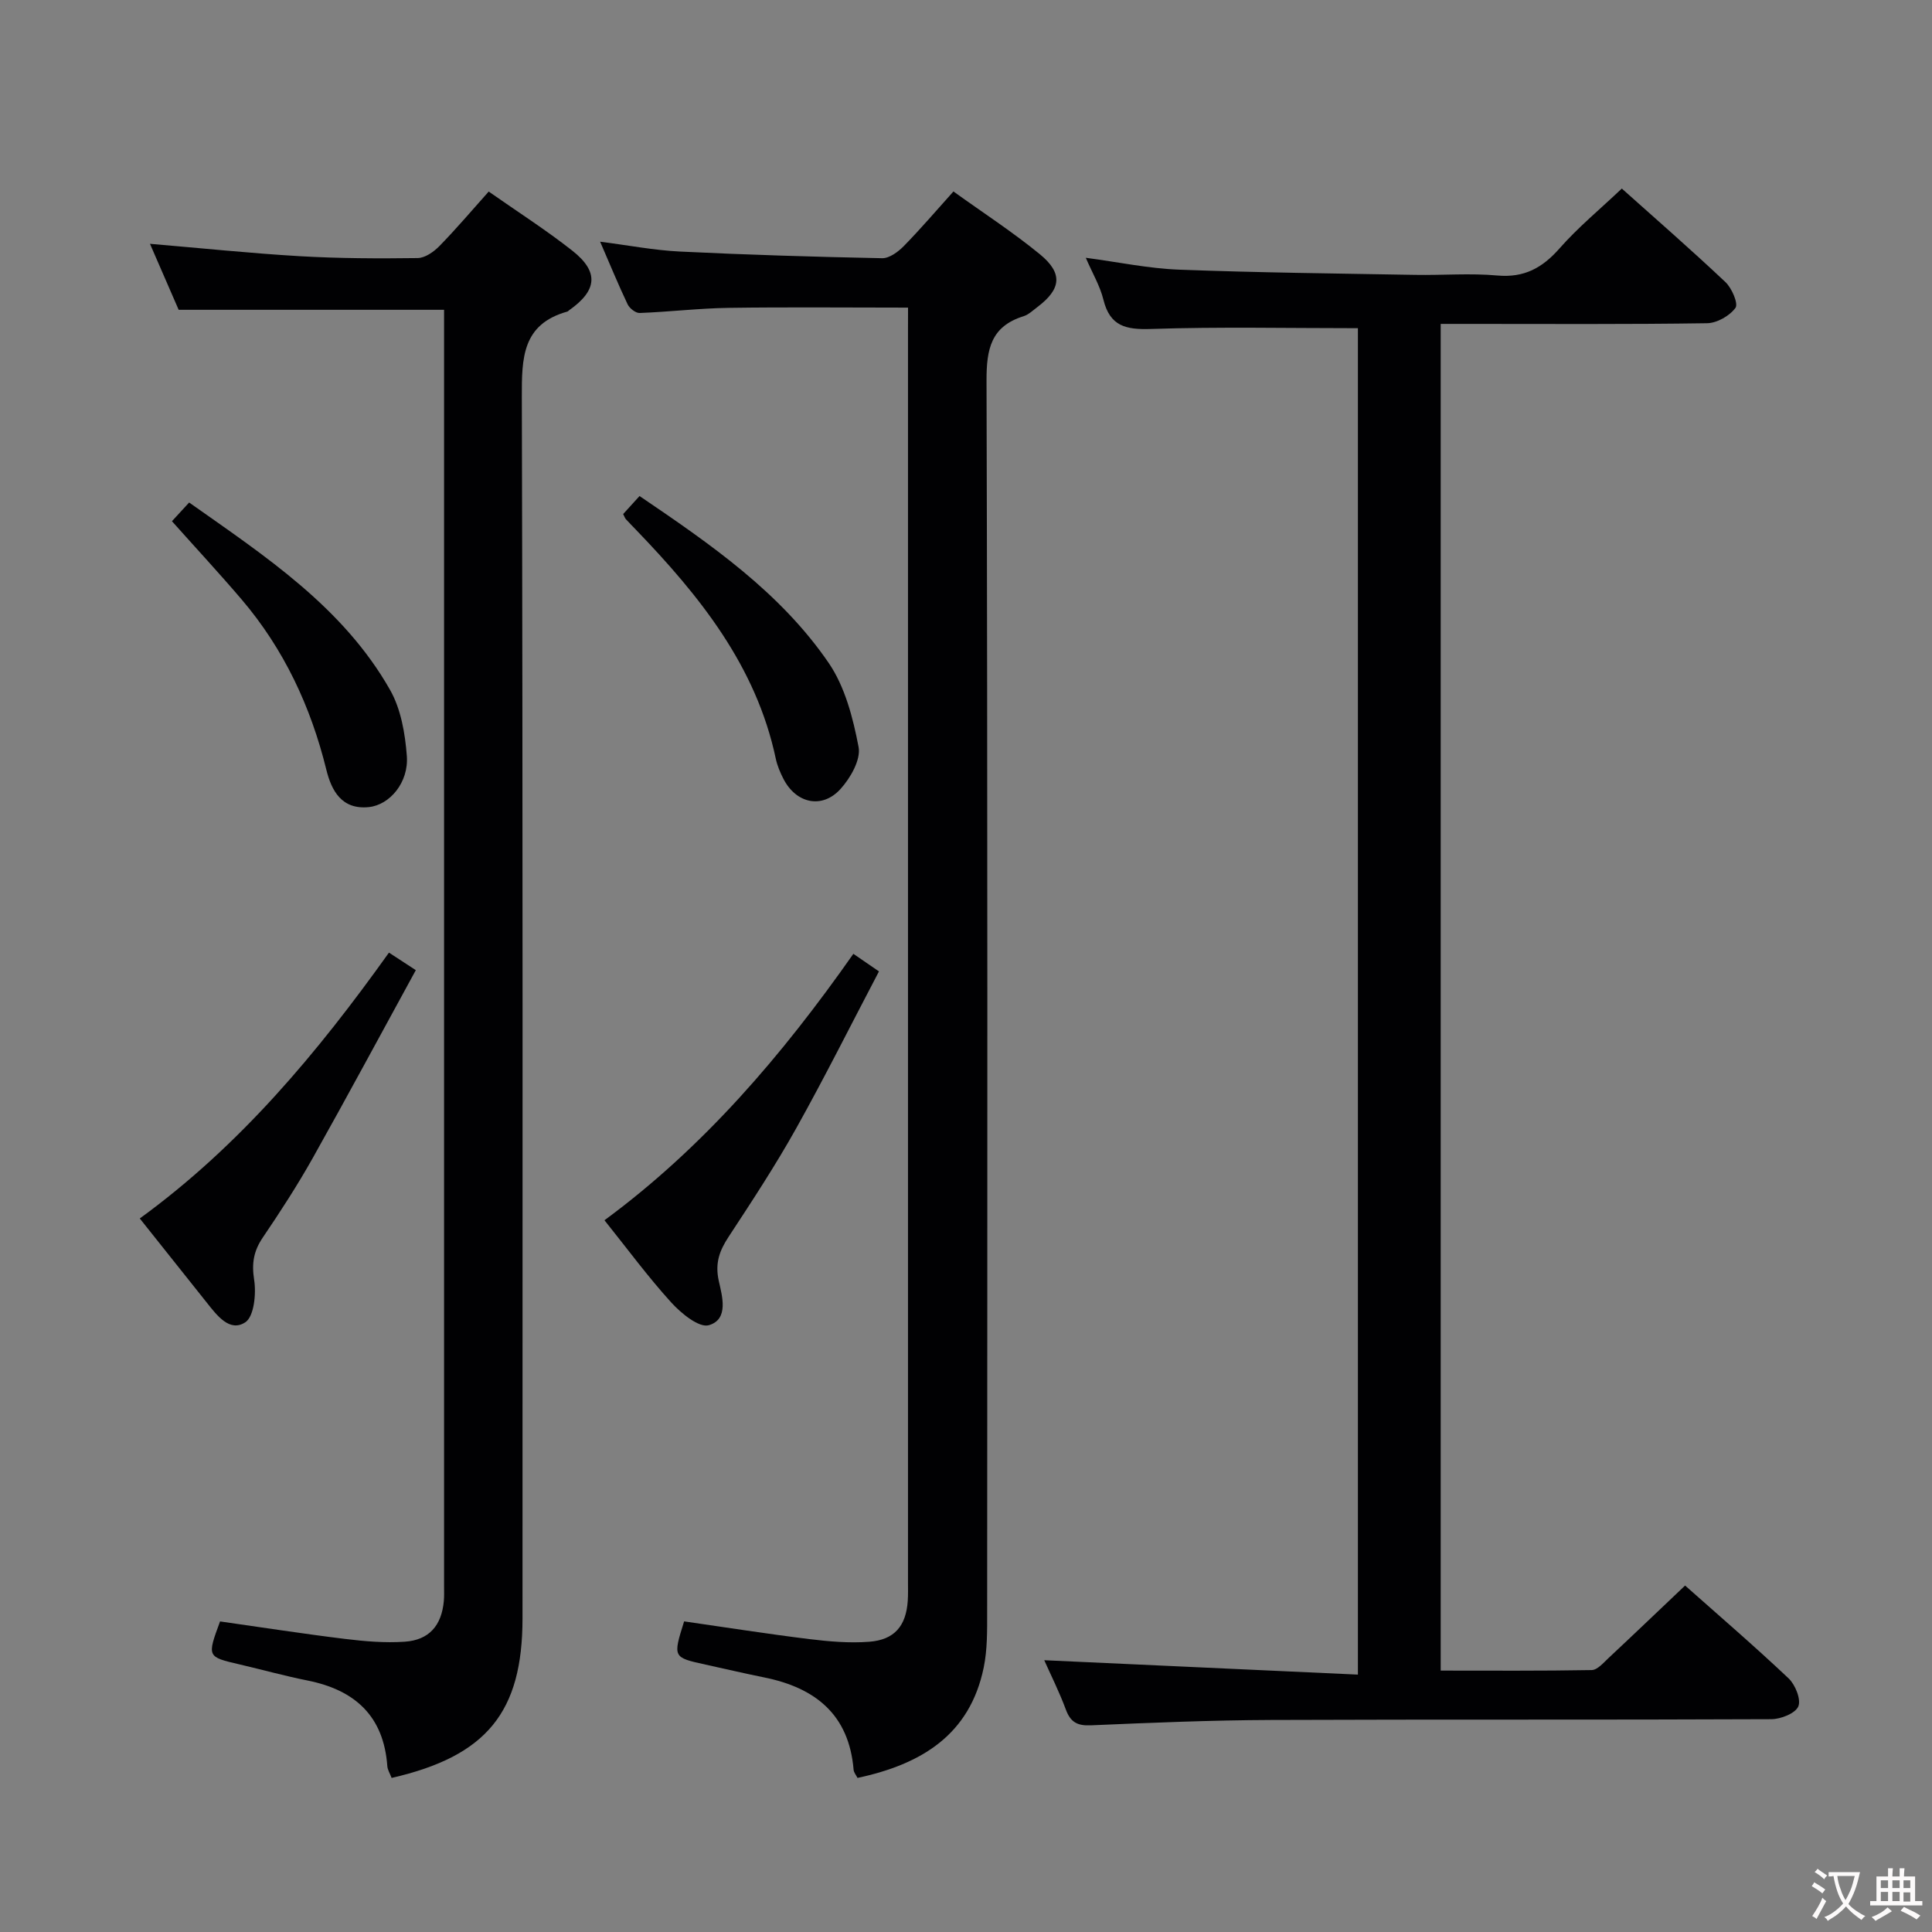 <svg enable-background="new 0 0 400 400" viewBox="0 0 400 400" xmlns="http://www.w3.org/2000/svg"><rect x="0" y="0" width="400" height="400" fill="#808080" stroke="none"/><g fill="#010103"><path d="m281.14 67.95c-14.59 0-28.73-.31-42.84.16-5.19.17-8.49-.55-9.85-6.06-.7-2.85-2.28-5.5-3.65-8.68 6.71.89 12.99 2.22 19.31 2.46 16.29.62 32.61.79 48.91 1.08 5.66.1 11.37-.38 16.98.13 5.57.5 9.33-1.57 12.89-5.62 3.82-4.34 8.33-8.06 12.89-12.38 6.97 6.23 14.34 12.65 21.45 19.36 1.33 1.25 2.71 4.48 2.08 5.34-1.21 1.66-3.83 3.15-5.89 3.18-16.49.25-32.99.14-49.48.14-1.79 0-3.59 0-5.66 0v278.82c10.41 0 20.84.08 31.26-.11 1.19-.02 2.44-1.51 3.5-2.5 5.22-4.88 10.38-9.82 15.84-15 6.9 6.13 14.33 12.51 21.43 19.22 1.39 1.32 2.62 4.38 2.01 5.81-.63 1.45-3.63 2.63-5.59 2.64-34.49.16-68.98.02-103.47.16-12.47.05-24.95.57-37.41 1.11-2.8.12-4.21-.65-5.18-3.27-1.37-3.7-3.16-7.25-4.47-10.21 21.46.98 42.95 1.97 64.94 2.98 0-93.71 0-186.39 0-278.76z"/><path d="m188 63.69c-12.62 0-24.9-.13-37.18.05-6.13.09-12.26.83-18.39 1.06-.83.03-2.09-.96-2.49-1.8-1.92-4.04-3.62-8.18-5.69-12.96 5.89.75 11.17 1.78 16.5 2.04 13.95.68 27.91 1.1 41.88 1.38 1.5.03 3.31-1.31 4.48-2.5 3.48-3.55 6.71-7.34 10.29-11.32 6.15 4.43 12.3 8.41 17.92 13.02 4.79 3.94 4.38 7.18-.5 10.88-.93.7-1.84 1.59-2.9 1.93-6.75 2.1-7.69 6.79-7.67 13.34.24 84.99.17 169.99.13 254.98 0 3.82.05 7.73-.71 11.44-2.88 14-12.96 20.05-26.13 22.87-.3-.59-.76-1.12-.81-1.69-.95-11.43-7.92-16.97-18.48-19.11-4.06-.82-8.1-1.77-12.16-2.66-6.79-1.49-6.79-1.49-4.45-8.95 8.6 1.23 17.25 2.6 25.95 3.67 4.08.5 8.27.86 12.35.55 5.25-.39 7.64-3.27 8-8.44.09-1.33.05-2.67.05-4 0-86.16 0-172.32 0-258.48.01-1.63.01-3.28.01-5.3z"/><path d="m81.08 368.1c-.36-.95-.84-1.68-.89-2.45-.75-10.37-6.71-15.76-16.53-17.72-4.7-.94-9.33-2.23-14.01-3.32-6.8-1.58-6.8-1.56-4.09-8.91 8.55 1.21 17.19 2.56 25.87 3.62 4.09.5 8.26.86 12.35.58 5.07-.34 7.65-3.36 8.11-8.42.09-.99.05-2 .05-3 0-86.63 0-173.25 0-259.88 0-1.49 0-2.98 0-4.46-18.36 0-36.4 0-54.95 0-1.8-4.13-3.88-8.93-5.94-13.66 10.56.89 20.76 1.96 30.98 2.56 8.13.47 16.29.5 24.44.39 1.53-.02 3.34-1.29 4.51-2.49 3.47-3.55 6.69-7.35 10.2-11.28 5.97 4.18 11.85 7.94 17.3 12.23 5.57 4.38 5.19 8.23-.63 12.33-.14.1-.25.25-.4.29-9.36 2.62-9.43 9.63-9.41 17.7.22 84.29.14 168.59.14 252.88-.01 19.35-7.37 28.49-27.1 33.01z"/><path d="m80.53 197.23c1.63 1.06 3.1 2.03 5.56 3.63-7.19 13.13-14.14 26.08-21.34 38.9-3.17 5.64-6.7 11.09-10.33 16.44-1.91 2.81-2.34 5.36-1.8 8.79.45 2.88-.02 7.59-1.84 8.78-3.24 2.11-5.87-1.44-7.97-4.08-4.54-5.7-9.08-11.4-13.87-17.42 20.79-15.12 36.8-34.33 51.59-55.04z"/><path d="m176.68 197.48c1.75 1.2 3.08 2.12 5.3 3.64-5.72 10.89-11.19 21.85-17.16 32.53-4.29 7.67-9.13 15.04-13.96 22.4-1.91 2.91-2.86 5.47-2.04 9.17.68 3.07 2.14 7.94-2.07 9.15-2.02.58-5.74-2.46-7.77-4.7-4.79-5.27-9.04-11.05-13.83-17.03 20.51-15.11 36.72-34.06 51.53-55.16z"/><path d="m129.02 106.43c1.04-1.14 2.12-2.33 3.39-3.73 14.65 9.94 29.12 19.9 39.15 34.54 3.39 4.95 5.05 11.4 6.2 17.42.5 2.61-1.68 6.42-3.74 8.69-3.81 4.21-9.2 3-11.81-2.08-.68-1.32-1.28-2.74-1.59-4.18-4.07-19.23-15.8-33.75-28.96-47.42-.69-.72-1.4-1.43-2.07-2.17-.21-.23-.31-.57-.57-1.07z"/><path d="m35.6 107.91c1.12-1.22 2.19-2.38 3.56-3.87 15.81 11.16 31.87 21.67 41.6 38.8 2.25 3.96 3.12 9.03 3.47 13.67.42 5.49-3.55 10.15-7.87 10.59-5.63.58-7.73-3.43-8.79-7.72-3.23-13.11-8.79-25-17.56-35.29-4.61-5.4-9.45-10.62-14.41-16.18z"/></g><path d="m377.9 391.2c-.2.3-.4.5-.6.8-.7-.6-1.4-1-2.2-1.5.2-.3.4-.5.5-.8.6.4 1.4.8 2.3 1.5zm-1.8 6.1c-.2-.2-.5-.4-.9-.6.4-.6.8-1.2 1.2-1.9s.7-1.3.9-1.9c.3.3.5.5.8.7-.7 1.3-1.4 2.6-2 3.7zm2.2-9c-.3.3-.5.5-.6.8-.6-.6-1.3-1.1-2-1.5.3-.3.5-.5.6-.7.6.5 1.3.9 2 1.4zm.3.2v-.9h2 4.5c-.3 1.3-.6 2.5-1 3.6s-.9 2.1-1.4 3c.4.5 1 1 1.6 1.4s1.2.8 1.9 1.1c-.3.2-.5.4-.8.8-.4-.3-1-.7-1.6-1.2s-1.2-1.1-1.6-1.6c-.5.6-1.1 1.1-1.7 1.6s-1.4.9-2.1 1.4c-.1-.3-.3-.5-.7-.8.6-.2 1.2-.5 1.9-1s1.4-1.1 2-1.8c-.5-.8-.9-1.6-1.2-2.5s-.6-2-.8-3.2c-.4.1-.7.1-1 .1zm2.5 2.7c.3 1 .7 1.7 1 2.2.3-.5.6-1.1 1-2s.6-1.9.9-3h-3.2-.4c.1.9.3 1.8.7 2.8z" fill="#fcfafa"/><path d="m396.5 388.5v1.5 3.6h1.5v.9c-.4 0-1 0-1.7 0h-7.9c-.5 0-.9 0-1.2 0v-.9h1.3v-3.5c0-.7 0-1.2 0-1.6h2.4c0-.8 0-1.4 0-1.7h1c0 .3-.1.8-.1 1.7h1.5c0-.8 0-1.4 0-1.7h1c0 .3-.1.9-.1 1.7zm-8.2 9.2c-.2-.3-.5-.5-.8-.8.8-.3 1.4-.6 1.9-.9s1-.7 1.4-1.1c.3.3.6.5.9.8-1.6 1-2.8 1.6-3.4 2zm2.6-6.8v-1.6h-1.5v1.6zm0 2.7v-1.9h-1.5v1.9zm2.4-2.7v-1.6h-1.5v1.6zm0 2.7v-1.9h-1.5v1.9zm.2 2 .7-.8c.4.2.9.5 1.6.8s1.3.7 1.8 1c-.3.3-.5.5-.8.8-.4-.3-1.5-1-3.3-1.8zm2-4.7v-1.6h-1.4v1.6zm0 2.8v-1.9h-1.4v1.9z" fill="#fcfafa"/></svg>